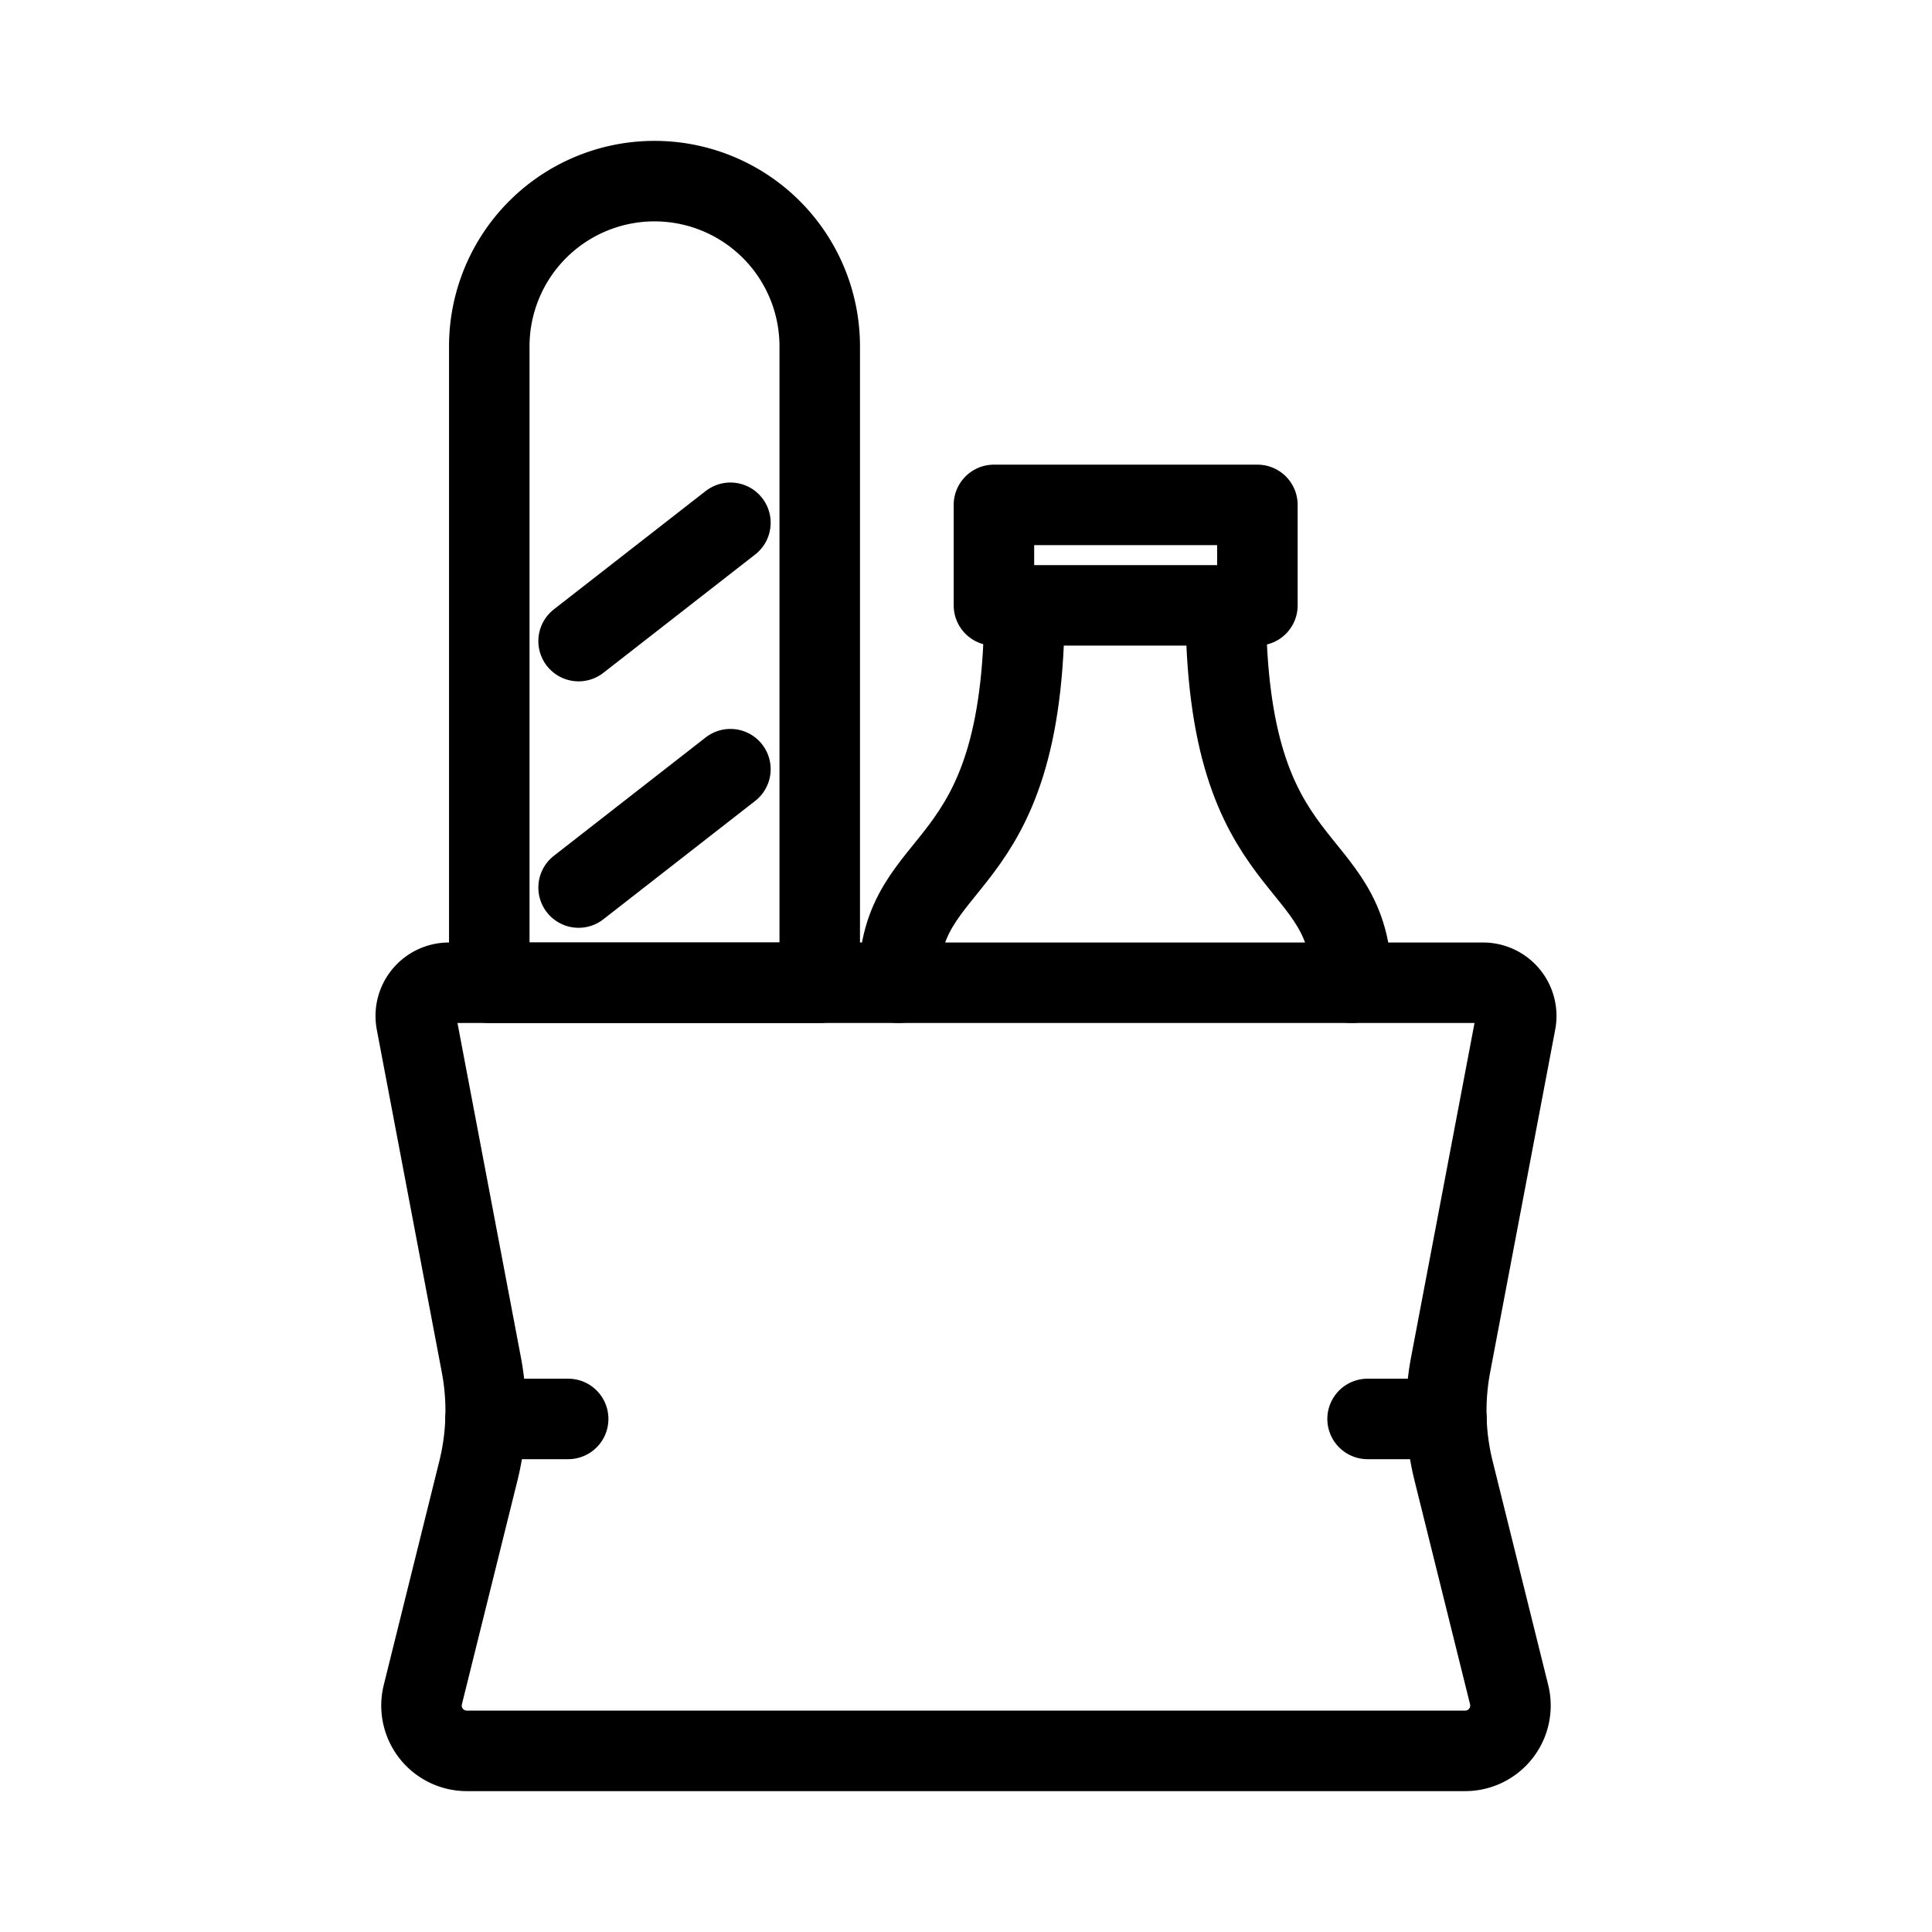 <svg xmlns="http://www.w3.org/2000/svg" viewBox="0 0 48 48"><defs><style>.a{stroke-width:2px;stroke-width:2px;fill:none;stroke:#000;stroke-linecap:round;stroke-linejoin:round;}</style></defs><path class="a" d="M37.656,25.395,36.04,33.908a6.168,6.168,0,0,0,.074,2.636l1.38,5.559A1.126,1.126,0,0,1,36.402,43.5H11.598a1.126,1.126,0,0,1-1.093-1.397l1.38-5.559a6.168,6.168,0,0,0,.074-2.636l-1.615-8.513a.825.825,0,0,1,.811-.979h25.69A.825.825,0,0,1,37.656,25.395Z"/><path class="a" d="M16.261,4.5h0a4.105,4.105,0,0,1,4.105,4.105V24.416a0,0,0,0,1,0,0H12.156a0,0,0,0,1,0,0V8.605A4.105,4.105,0,0,1,16.261,4.5Z"/><line class="a" x1="14.375" y1="15.928" x2="18.147" y2="12.988"/><line class="a" x1="14.375" y1="22.051" x2="18.147" y2="19.11"/><rect class="a" x="24.694" y="12.544" width="6.546" height="2.496"/><path class="a" d="M25.452,15.04c0,6.99-3.125,5.992-3.125,9.376"/><path class="a" d="M30.454,15.04c0,6.99,3.125,5.992,3.125,9.376"/><line class="a" x1="12.063" y1="35.253" x2="14.116" y2="35.253"/><line class="a" x1="35.937" y1="35.253" x2="33.977" y2="35.253"/></svg>